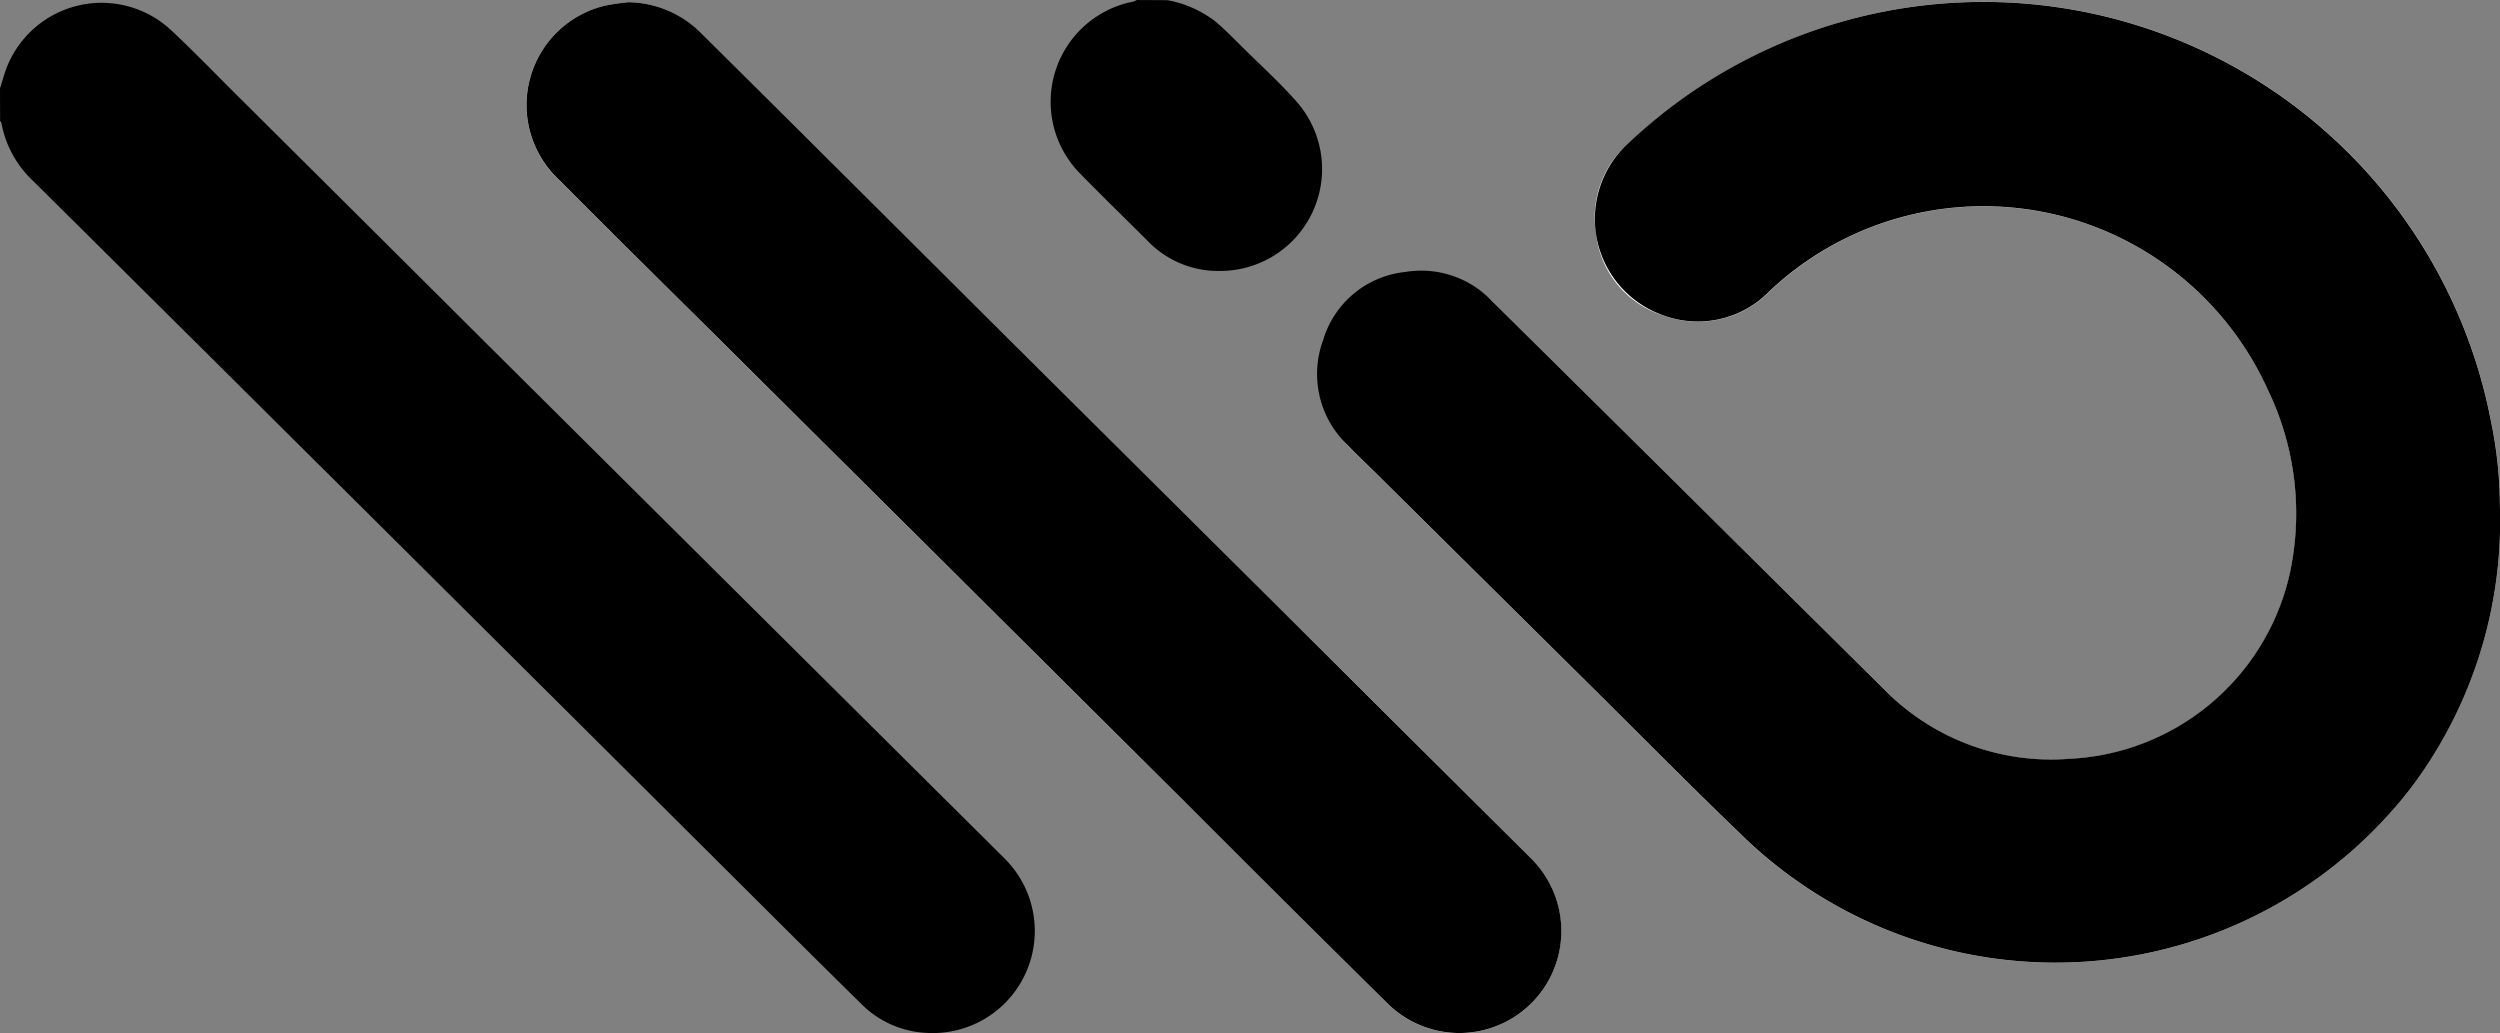 <svg id="mib-tablet" xmlns="http://www.w3.org/2000/svg" width="120.978" height="49.992" viewBox="0 0 120.978 49.992">
  <rect x="0" y="0" width="120.978" height="49.992" fill="#808080" stroke="none"/>
  <path id="Path_5736" data-name="Path 5736" d="M283.992,154.42a20.076,20.076,0,0,0-.421-4.052,25,25,0,0,0-41.825-13.417,4.721,4.721,0,0,0-1.5,4.243,4.672,4.672,0,0,0,3.3,4.024,4.8,4.8,0,0,0,5.083-1.16,15.1,15.1,0,0,1,24.145,4.768,13.743,13.743,0,0,1,1.041,8.94,11.483,11.483,0,0,1-10.64,8.9,11.259,11.259,0,0,1-9.044-3.436q-3.642-3.6-7.275-7.194L235.2,144.485a4.941,4.941,0,0,0-6.987,6.987c.578.6,1.189,1.177,1.784,1.766l9.609,9.514c2.547,2.527,5.062,5.077,7.647,7.558a21.738,21.738,0,0,0,32.461-2.28A21.485,21.485,0,0,0,283.992,154.42Zm-90.575-24.371a10.687,10.687,0,0,0-1.179.183,4.944,4.944,0,0,0-2.288,8.3c2.634,2.645,5.3,5.264,7.946,7.9q4.692,4.658,9.38,9.321l12.859,12.785,10.017,9.96a4.935,4.935,0,0,0,6.962-7q-6.342-6.349-12.719-12.657l-12.568-12.487q-4.46-4.44-8.92-8.884-2.973-2.958-5.954-5.914A5.055,5.055,0,0,0,193.416,130.048Z" transform="translate(-163.018 -129.941)" fill="#fff"/>
  <path id="Path_5737" data-name="Path 5737" d="M17.24,134.509c.1-.317.187-.638.3-.948a4.932,4.932,0,0,1,7.958-1.892c1.087,1.014,2.118,2.081,3.172,3.132q6.1,6.062,12.19,12.131l12.62,12.545L65.84,171.759a4.94,4.94,0,0,1-3.791,8.45,4.757,4.757,0,0,1-3.113-1.384q-2.056-2.023-4.1-4.06l-9-8.961-9.483-9.431-9.461-9.4-8.053-7.993a5.127,5.127,0,0,1-1.533-2.807c0-.031-.04-.058-.061-.088Z" transform="translate(-17.24 -130.228)"/>
  <path id="Path_5738" data-name="Path 5738" d="M364.737,129.479a5.446,5.446,0,0,1,2.324,1.041c.424.366.822.764,1.22,1.16.892.892,1.833,1.738,2.664,2.676a4.93,4.93,0,0,1-3.632,8.225,4.728,4.728,0,0,1-3.557-1.466c-1.079-1.075-2.17-2.136-3.235-3.224a4.941,4.941,0,0,1,2.555-8.346.94.94,0,0,0,.163-.074Z" transform="translate(-308.231 -129.47)"/>
  <path id="Path_5739" data-name="Path 5739" d="M503.225,154.407a21.467,21.467,0,0,1-4.272,13.608,21.738,21.738,0,0,1-32.461,2.28c-2.585-2.481-5.1-5.037-7.647-7.558l-9.609-9.514c-.595-.595-1.2-1.162-1.784-1.766a4.748,4.748,0,0,1-1.171-5.075,4.648,4.648,0,0,1,3.981-3.293,4.721,4.721,0,0,1,4.174,1.39q5.828,5.764,11.655,11.543,3.632,3.6,7.268,7.194a11.3,11.3,0,0,0,9.044,3.431,11.483,11.483,0,0,0,10.64-8.9,13.744,13.744,0,0,0-1.041-8.94,15.1,15.1,0,0,0-24.145-4.768,4.814,4.814,0,0,1-5.083,1.16,4.944,4.944,0,0,1-1.8-8.267A25.01,25.01,0,0,1,502.8,150.35,20.343,20.343,0,0,1,503.225,154.407Z" transform="translate(-382.252 -129.929)"/>
  <path id="Path_5740" data-name="Path 5740" d="M193.416,130.19a5.055,5.055,0,0,1,3.535,1.5q2.982,2.955,5.954,5.914l8.92,8.884,12.568,12.487q6.364,6.33,12.725,12.661a4.935,4.935,0,0,1-6.962,7q-5.022-4.965-10.017-9.96L207.28,155.89l-9.38-9.321c-2.649-2.631-5.312-5.251-7.946-7.9a4.944,4.944,0,0,1,2.288-8.3A10.69,10.69,0,0,1,193.416,130.19Z" transform="translate(-163.018 -130.083)"/>
</svg>
